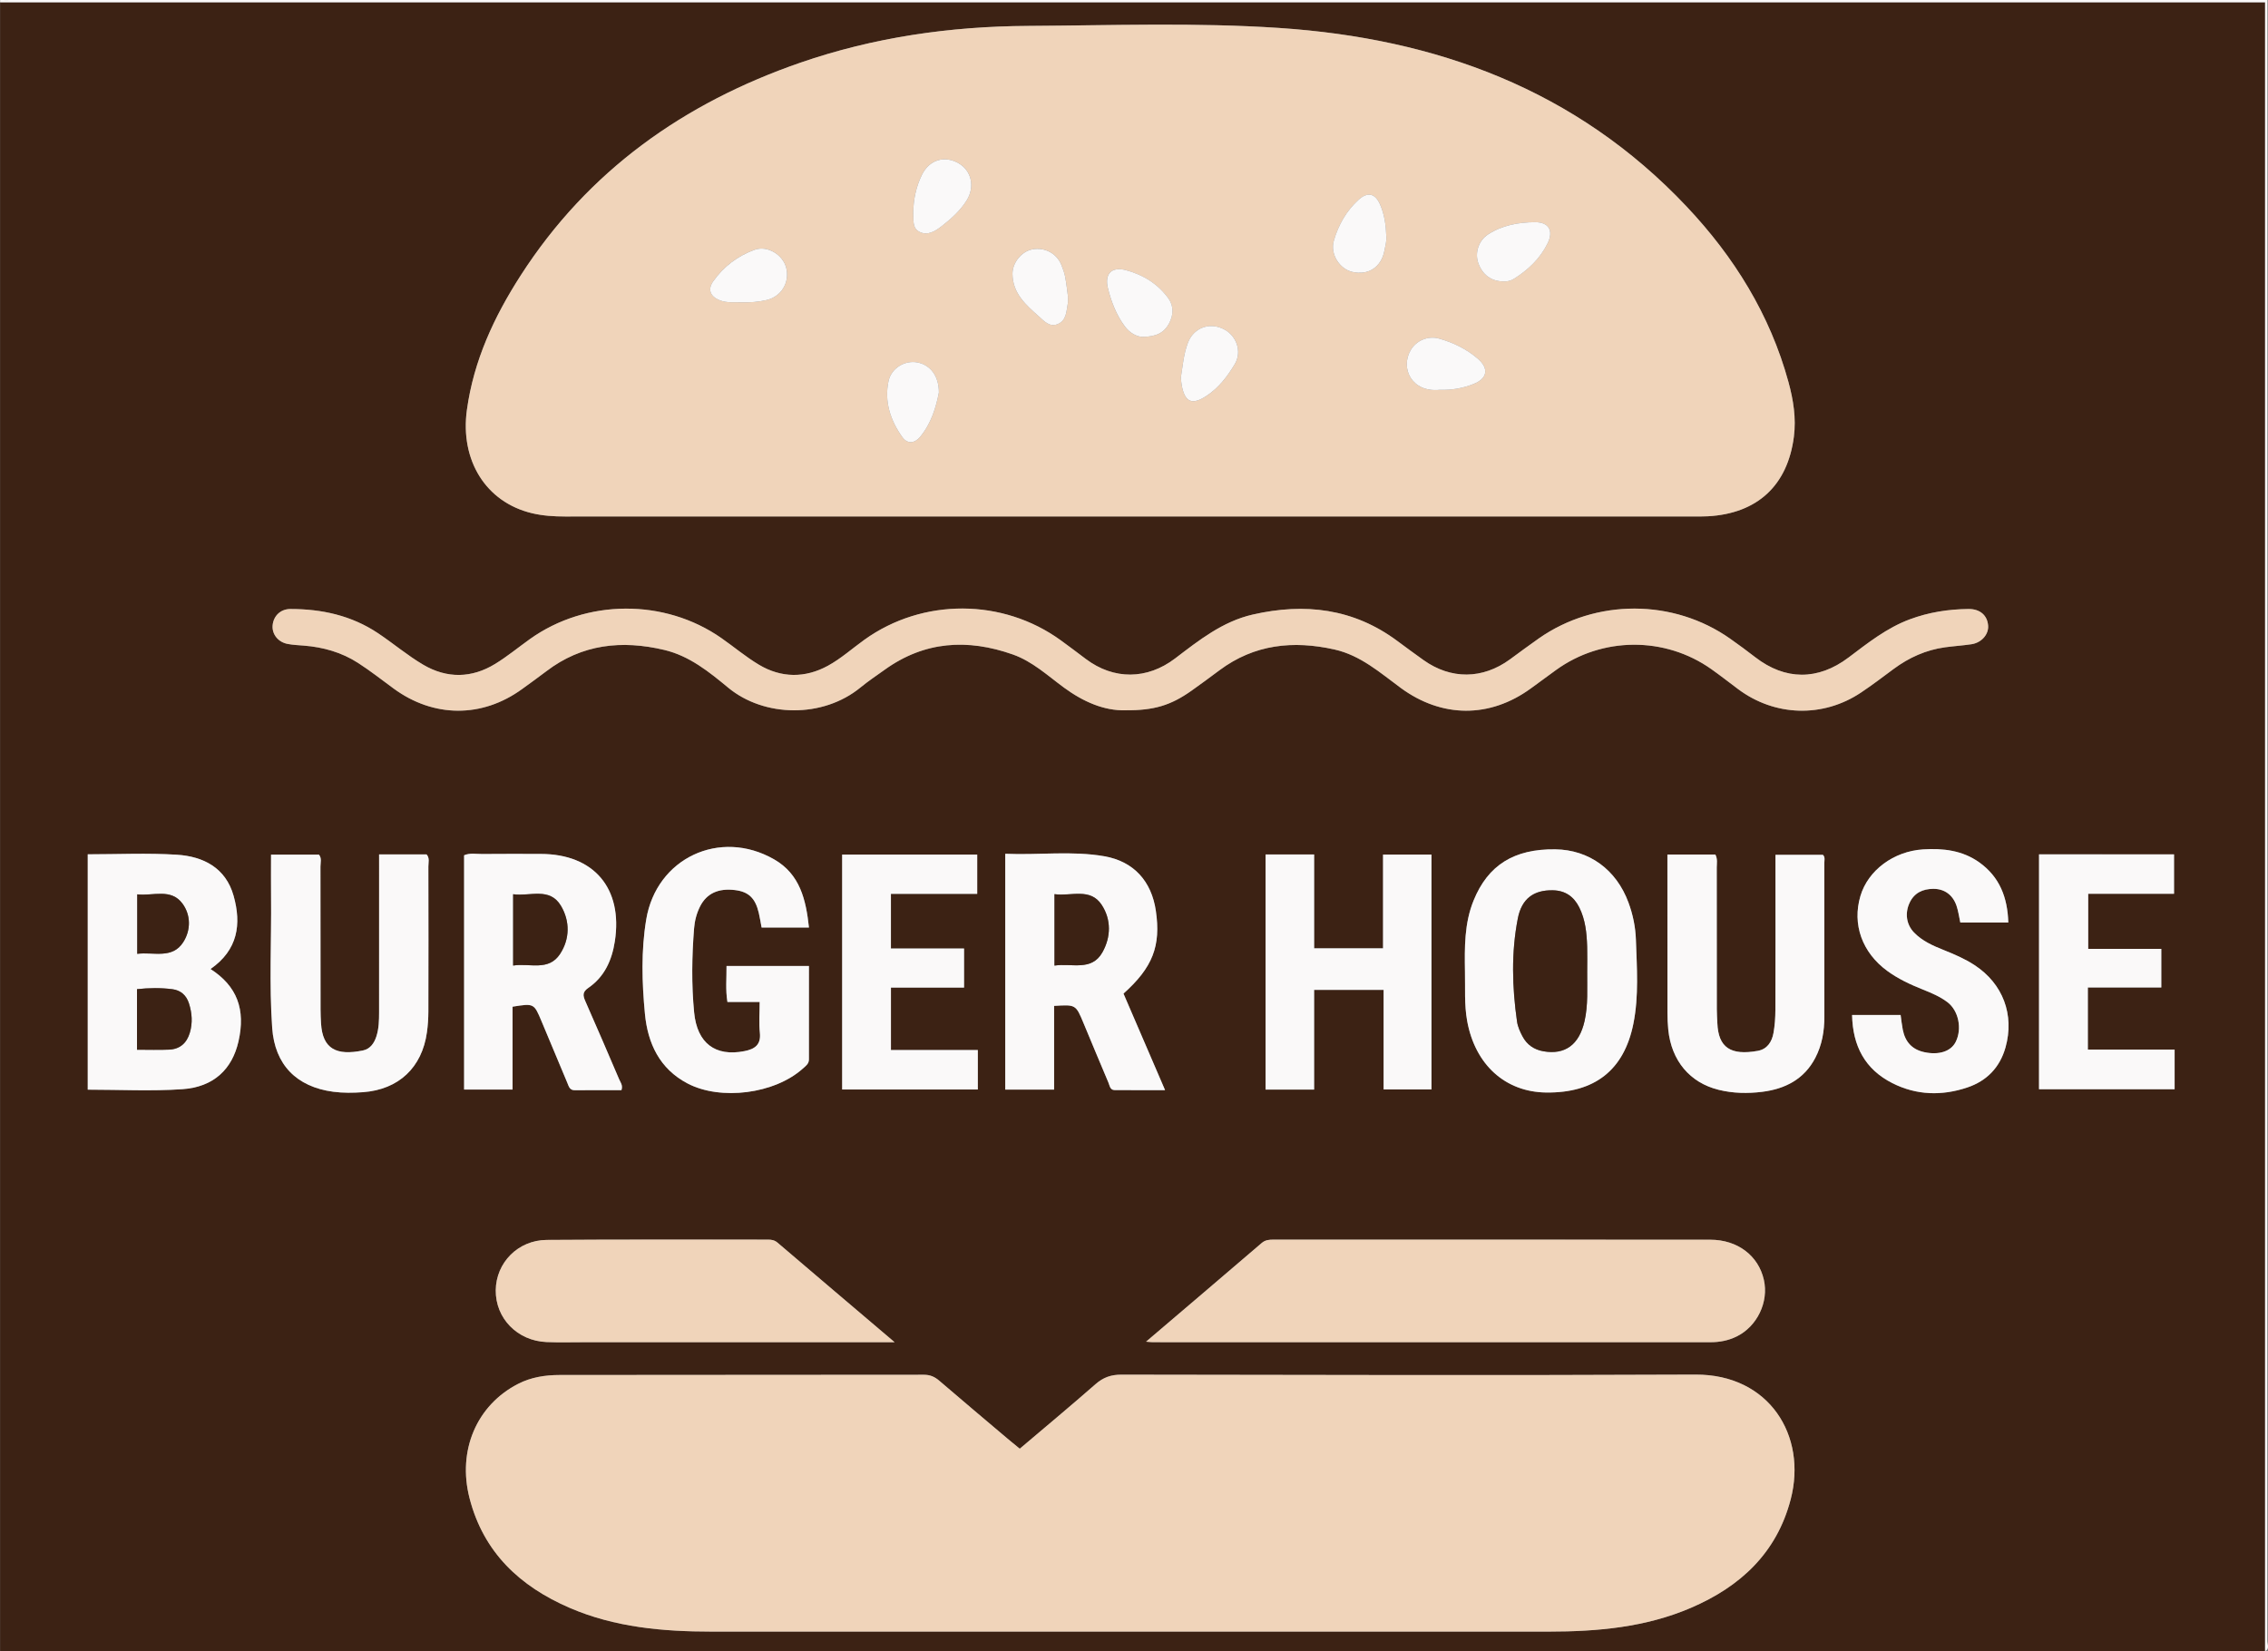 <?xml version="1.0" encoding="utf-8"?>
<!-- Generator: Adobe Illustrator 25.3.0, SVG Export Plug-In . SVG Version: 6.00 Build 0)  -->
<svg version="1.1" id="Capa_1" xmlns="http://www.w3.org/2000/svg" xmlns:xlink="http://www.w3.org/1999/xlink" x="0px" y="0px"
	 viewBox="0 0 1336 972.75" style="enable-background:new 0 0 1336 972.75;" xml:space="preserve">
<rect x="0" y="0" width="1336" height="972.75" fill="#808080" stroke="none"/>
<style type="text/css">
	.st0{fill:#3C2214;}
	.st1{fill:#FAF9F9;}
	.st2{fill:#F0D4BA;}
</style>
<g>
	<g>
		<path class="st0" d="M1334.29,972.75c-444.74,0-889.48,0-1334.23,0c0-323.79,0-647.58,0-971.38c444.63,0,889.25,0,1334.23,0
			C1334.29,325.71,1334.29,649.23,1334.29,972.75z M665.73,304.24c110.5,0,221,0,331.5,0c2.94,0,5.89,0.05,8.83-0.11
			c29.1-1.61,46.97-18.1,50.66-46.87c1.41-10.96-0.33-21.76-3.2-32.24c-10.87-39.72-32.02-73.72-60.03-103.4
			c-65.04-68.9-147.48-98.99-239.98-105.16c-49.28-3.29-98.7-1.48-148.04-1.2c-45.7,0.26-90.62,6.66-134.01,21.66
			c-68.59,23.72-124.99,63.59-164.7,125.28c-15.67,24.35-27.71,50.16-31.72,79.28c-4.09,29.67,11.14,54.34,38.31,60.84
			c6.4,1.53,12.94,1.94,19.54,1.94C443.83,304.23,554.78,304.24,665.73,304.24z M600.71,853.44c-2.38-1.95-4.47-3.62-6.51-5.34
			c-13.65-11.55-27.34-23.06-40.9-34.71c-2.71-2.33-5.39-3.52-9.09-3.51c-71.54,0.11-143.08,0.03-214.63,0.14
			c-8.38,0.01-16.68,1.27-24.32,5.19c-24.53,12.56-35.86,39.33-28.69,67.28c8.22,32.02,29.68,52.02,58.94,64.67
			c26.69,11.54,55.05,14,83.73,14.01c164.37,0.02,328.73,0.02,493.1,0c28.69,0,57.03-2.52,83.73-13.99
			c29.06-12.48,50.55-32.29,58.78-63.98c9.7-37.36-12.61-73.61-56.08-73.42c-112.74,0.51-225.49,0.22-338.24,0.04
			c-6.09-0.01-10.64,1.62-15.18,5.59C630.74,828.21,615.8,840.64,600.71,853.44z M663.07,418.42c16.75,0.12,26.66-2.94,38.81-11.53
			c5.54-3.92,11-7.97,16.44-12.02c20.56-15.34,43.44-17.69,67.75-12.25c15.38,3.44,26.86,13.67,39.03,22.62
			c24.19,17.78,52.47,17.97,76.73,0.26c4.93-3.6,9.85-7.24,14.8-10.82c27.16-19.63,64.1-19.85,91.46-0.48
			c5.36,3.79,10.52,7.85,15.78,11.78c21.59,16.13,49.94,17,72.36,2.02c6.58-4.4,12.89-9.2,19.25-13.92
			c9.08-6.73,19.08-11.23,30.31-12.76c5.15-0.7,10.35-1.03,15.49-1.79c5.94-0.88,10.19-5.76,9.85-10.9
			c-0.41-6.07-4.73-9.93-11.59-9.86c-11.84,0.12-23.39,1.93-34.57,6.09c-13.61,5.07-24.75,13.97-36.13,22.54
			c-17.98,13.53-37.24,13.44-54.87-0.21c-4.83-3.74-9.75-7.37-14.75-10.89c-33.46-23.61-79.19-23.7-112.74-0.21
			c-5.75,4.02-11.37,8.22-17.03,12.36c-16.13,11.78-34.77,11.94-50.97,0.38c-5.16-3.68-10.27-7.43-15.35-11.21
			c-25.84-19.22-54.62-22.56-85.2-15.57c-17.75,4.06-31.67,15.15-45.72,25.85c-16.49,12.56-36.12,12.73-52.62,0.3
			c-4.88-3.68-9.75-7.37-14.7-10.96c-34.24-24.85-81.35-25-115.67-0.38c-7.17,5.14-13.85,11.15-21.53,15.35
			c-13.38,7.31-27.44,7.29-40.67-0.63c-7.74-4.63-14.71-10.53-22.14-15.71c-33.43-23.33-79.59-23.05-112.76,0.64
			c-6.81,4.87-13.31,10.23-20.43,14.6c-13.88,8.51-28.45,8.69-42.39,0.49c-9.32-5.49-17.68-12.6-26.71-18.62
			c-15.58-10.39-33.1-14.23-51.57-14.2c-5.84,0.01-9.92,4.11-10.43,9.59c-0.48,5.22,3.2,9.94,8.9,10.99
			c3.1,0.58,6.29,0.72,9.44,0.97c11.47,0.89,22.32,3.97,31.99,10.21c7.22,4.65,14,9.98,20.93,15.07
			c23.57,17.3,52.12,17.44,75.67,0.33c4.76-3.46,9.55-6.88,14.23-10.45c21.04-16.07,44.52-18.53,69.53-12.61
			c14.85,3.52,26.42,12.93,37.68,22.24c21.17,17.5,55.75,18.1,77.96-0.16c4.54-3.73,9.46-7,14.24-10.43
			c23.5-16.89,48.9-18.35,75.47-8.97c11.52,4.06,20.45,12.41,30.08,19.49C638.18,413.47,650.58,418.82,663.07,418.42z M675.1,790.39
			c2.32,0.18,3.17,0.3,4.03,0.3c109.53,0.01,219.07,0.01,328.6,0.01c5.29,0,10.36-1,15.12-3.3c12.22-5.93,19.15-20.34,16.17-33.49
			c-3.21-14.15-15.44-23.56-31.53-23.58c-85.77-0.09-171.54-0.04-257.31-0.05c-2.51,0-4.79,0.13-6.93,1.96
			C720.93,751.37,698.54,770.41,675.1,790.39z M526.98,790.7c-23.94-20.34-46.49-39.46-68.97-58.65c-1.73-1.47-3.51-1.79-5.6-1.78
			c-43.46,0.04-86.91-0.15-130.36,0.18c-16.94,0.13-29.85,13.44-30.02,29.62c-0.18,16.57,12.71,29.84,29.95,30.55
			c7.46,0.31,14.94,0.09,22.4,0.09C404.57,790.7,464.76,790.7,526.98,790.7z M124.01,570.85c16.16-11.22,18.3-26.44,13.59-43.14
			c-4.64-16.48-17.82-23.19-33.38-24.18c-17.32-1.11-34.76-0.25-52.53-0.25c0,46.3,0,92.33,0,138.65c18.81,0,37.37,0.99,55.78-0.28
			c18.37-1.27,29.28-11.73,33.01-28.15C144.78,594.62,139.65,580.94,124.01,570.85z M592.16,502.96c0,46.74,0,92.73,0,138.92
			c9.59,0,18.75,0,28.78,0c0-16.7,0-33.04,0-49.31c12.79-0.8,12.78-0.8,17.35,10.2c4.86,11.68,9.72,23.37,14.66,35.02
			c0.74,1.76,0.92,4.34,3.6,4.37c9.58,0.09,19.16,0.03,29.75,0.03c-8.56-19.88-16.57-38.47-24.49-56.86
			c17.23-15.41,22.1-28.07,19.06-48.79c-2.54-17.31-12.93-29.06-30.31-32.11C631.35,501.07,611.89,503.82,592.16,502.96z
			 M745.49,503.36c0,46.63,0,92.47,0,138.5c9.6,0,18.76,0,28.61,0c0-19.72,0-39.07,0-58.72c13.92,0,27.13,0,40.94,0
			c0,19.82,0,39.21,0,58.64c9.77,0,18.92,0,28.19,0c0-46.31,0-92.15,0-138.34c-9.49,0-18.62,0-28.52,0c0,18.56,0,36.75,0,55.22
			c-13.8,0-26.82,0-40.6,0c0-9.47,0-18.68,0-27.89c0-9.16,0-18.32,0-27.42C763.89,503.36,754.9,503.36,745.49,503.36z
			 M301.94,593.04c12.61-2.02,12.61-2.02,17.07,8.65c5.06,12.1,10.13,24.2,15.2,36.3c0.86,2.05,1.31,4.32,4.4,4.29
			c9.21-0.1,18.42-0.03,27.46-0.03c0.95-2.9-0.56-4.56-1.33-6.34c-6.59-15.38-13.17-30.77-19.94-46.07
			c-1.46-3.31-1.79-5.43,1.75-7.85c9.56-6.55,13.91-16.32,15.63-27.49c4.79-31.15-12.31-51.35-43.58-51.42
			c-11.54-0.03-23.09-0.07-34.63,0.04c-3.53,0.03-7.18-0.75-10.59,0.75c0,46.05,0,91.89,0,138.01c9.56,0,18.71,0,28.55,0
			C301.94,625.28,301.94,609.09,301.94,593.04z M448.63,546.41c9.31,0,18.27,0,27.9,0c-1.77-16.36-5.22-31.38-20.52-40.16
			c-31.92-18.32-69.35-0.74-75.35,35.45c-3.05,18.42-2.51,37.06-0.76,55.52c1.66,17.41,8.63,32.41,25.1,41.04
			c19.58,10.26,51.31,6.12,67.81-8.68c1.66-1.49,3.69-2.82,3.69-5.42c0.02-18.28,0.01-36.56,0.01-55.09c-16.5,0-32.38,0-48.54,0
			c0.07,7.22-0.67,13.92,0.53,21.2c6.29,0,12.31,0,18.99,0c0,6.46-0.48,12.34,0.12,18.11c0.76,7.22-3.15,9.67-9.13,10.84
			c-17.09,3.35-27.82-4.6-29.59-22.78c-1.6-16.46-1.34-33-0.04-49.49c0.36-4.53,1.49-8.93,3.56-13.02
			c3.86-7.63,10.77-10.81,20.59-9.59c7.98,0.99,11.93,4.75,13.97,13.43C447.63,540.6,448.07,543.47,448.63,546.41z M862.96,572.45
			c0.22,9.7-0.46,19.41,1.3,29.08c4.68,25.64,22.36,41.77,46.48,42.08c28.62,0.36,46-13.21,51.45-40.68
			c3.24-16.32,2.01-32.87,1.46-49.35c-0.25-7.49-1.77-14.79-4.37-21.85c-7.15-19.44-23.2-31.13-43.13-31.38
			c-24.31-0.31-39.61,9.34-48.07,30.03C862.54,543.96,862.75,558.19,862.96,572.45z M223.31,503.33c0,3.22,0,5.68,0,8.14
			c0,28.28,0,56.55-0.01,84.83c0,4.75-0.08,9.49-1.55,14.1c-1.32,4.16-3.69,7.56-8.02,8.44c-15.43,3.15-23.76-0.77-24.63-16.03
			c-0.16-2.71-0.28-5.42-0.28-8.13c-0.02-28.05,0.01-56.1-0.06-84.15c-0.01-2.36,0.87-4.95-0.86-7.05c-9.3,0-18.45,0-28.24,0
			c0,8.52-0.07,16.62,0.01,24.71c0.27,25.78-1.14,51.6,0.66,77.33c1.53,21.77,14.39,34.76,35.94,37.62
			c5.78,0.77,11.77,0.69,17.61,0.26c21-1.57,34.72-14.54,37.6-35.28c0.56-4.02,0.84-8.1,0.85-12.16c0.07-28.5,0.06-57,0-85.51
			c-0.01-2.37,0.88-4.99-1.08-7.13C242.21,503.33,233.22,503.33,223.31,503.33z M982.21,503.42c0,31.46-0.01,62.22,0.02,92.99
			c0,3.39,0.14,6.79,0.48,10.16c1.85,18.33,12.75,31.27,29.71,35.45c8.47,2.09,17.11,2.24,25.64,1.17
			c13.43-1.69,24.67-7.39,31.26-19.99c3.96-7.59,5.35-15.79,5.34-24.28c-0.02-30.1,0.01-60.21-0.04-90.31
			c0-1.71,0.65-3.63-0.82-5.03c-9.26,0-18.39,0-27.94,0c0,2.99,0,5.46,0,7.93c0,27.84,0.05,55.68-0.05,83.52
			c-0.02,4.51-0.32,9.07-1.12,13.5c-0.93,5.18-3.65,9.52-9.26,10.53c-16.01,2.88-23.23-1.95-23.81-16.34
			c-0.11-2.71-0.31-5.42-0.31-8.13c-0.02-27.84,0-55.68-0.04-83.52c0-2.43,0.58-4.95-0.81-7.65
			C1001.43,503.42,992.27,503.42,982.21,503.42z M1183.02,543.44c-0.45-14.72-5.09-26.86-17.14-35.42
			c-9.94-7.06-21.27-8.35-33.05-7.61c-17.31,1.09-32.42,12.31-36.91,27.42c-4.97,16.71,0.99,33.35,15.81,44.17
			c6.45,4.71,13.62,8.03,21,10.98c5.05,2.02,10.07,4.11,14.44,7.43c6.57,4.98,8.75,15.65,4.87,23.4c-2.85,5.69-10.01,7.88-18.5,6.05
			c-7.36-1.58-11.3-6.2-12.69-13.29c-0.56-2.84-0.85-5.74-1.26-8.61c-9.61,0-18.93,0-28.59,0c0.38,18.32,7.62,32,23.73,40.15
			c14.25,7.21,29.25,7.57,44.19,2.54c11.41-3.84,19.15-11.79,22.46-23.59c5.39-19.21-1.53-37.53-18.21-48.46
			c-5.71-3.74-11.94-6.41-18.26-8.93c-6.32-2.53-12.56-5.27-17.4-10.27c-4.59-4.74-5.49-11.49-2.6-17.62
			c2.76-5.83,7.75-8.04,13.78-8.13c6.65-0.09,11.62,3.5,13.83,9.97c1.07,3.13,1.49,6.49,2.23,9.86
			C1164.1,543.44,1173.27,543.44,1183.02,543.44z M524.82,618.58c0-12.58,0-24.43,0-36.8c14.59,0,28.77,0,43.07,0
			c0-7.84,0-15.15,0-23c-14.65,0-28.81,0-43.08,0c0-10.84,0-21.12,0-32.2c17.23,0,34.07,0,50.83,0c0-8.17,0-15.54,0-23.14
			c-26.74,0-53.09,0-79.55,0c0,46.41,0,92.43,0,138.4c26.89,0,53.28,0,79.91,0c0-7.79,0-15.16,0-23.25
			C558.83,618.58,541.98,618.58,524.82,618.58z M1201.13,503.31c0,46.31,0,92.36,0,138.37c26.92,0,53.45,0,79.87,0
			c0-7.93,0-15.27,0-23.37c-17.3,0-34.13,0-51.11,0c0-12.44,0-24.12,0-36.57c14.64,0,28.98,0,43.27,0c0-7.93,0-15.08,0-22.74
			c-14.56,0-28.73,0-43.06,0c0-10.99,0-21.46,0-32.47c17.2,0,33.87,0,50.56,0c0-8.08,0-15.6,0-23.21
			C1253.91,503.31,1227.71,503.31,1201.13,503.31z"/>
		<path class="st1" d="M1334.29,972.75c0-323.52,0-647.04,0-971.38c-444.97,0-889.6,0-1334.23,0C0.36,0.96-0.62-0.04,0.75,0
			c1.81,0.06,3.62,0.01,5.43,0.01c443.16,0,886.31,0,1329.47,0c0,322.21,0,644.41-0.08,966.62
			C1335.57,968.62,1337.14,971.24,1334.29,972.75z"/>
		<path class="st2" d="M665.73,304.24c-110.95,0-221.9-0.01-332.85,0.03c-6.6,0-13.14-0.41-19.54-1.94
			c-27.16-6.51-42.39-31.17-38.31-60.84c4.01-29.13,16.05-54.93,31.72-79.28c39.71-61.69,96.11-101.56,164.7-125.28
			c43.39-15,88.31-21.4,134.01-21.66c49.35-0.28,98.76-2.09,148.04,1.2c92.5,6.18,174.94,36.26,239.98,105.16
			c28.01,29.67,49.16,63.67,60.03,103.4c2.86,10.47,4.61,21.27,3.2,32.24c-3.7,28.77-21.57,45.26-50.66,46.87
			c-2.94,0.16-5.89,0.11-8.83,0.11C886.73,304.24,776.23,304.24,665.73,304.24z M553.06,231.27c0.05-9.82-5.07-16.31-12.69-17.76
			c-7.25-1.38-15.34,3.19-17,11.14c-2.52,12.02,1.19,23.12,8.2,32.91c2.92,4.09,7.17,3.71,10.36-0.11
			C548.65,249.42,551.42,239.71,553.06,231.27z M816.62,138.99c-0.23-6.35-1.09-12.64-3.64-18.49c-2.9-6.65-7.36-7.65-12.69-2.79
			c-7.2,6.55-11.91,14.87-14.56,24.08c-2.29,7.95,3.36,16.71,10.94,18.41c9.49,2.14,16.97-2.85,18.85-12.48
			C816.07,144.83,816.9,141.99,816.62,138.99z M629.05,174.24c-0.35-2.57-0.79-6.84-1.58-11.05c-0.45-2.43-1.33-4.8-2.25-7.11
			c-2.72-6.8-9.79-10.57-17.05-9.21c-6.33,1.18-11.82,7.79-11.75,14.53c0.11,11.4,7.89,18.23,15.52,24.96
			c3.1,2.74,6.39,6.63,11.24,4.51c5.14-2.25,4.98-7.62,5.85-12.23C629.19,177.78,629.05,176.84,629.05,174.24z M848.16,229.65
			c6.88,0.23,13.58-0.92,19.91-3.46c8.2-3.29,9.11-9.15,2.39-14.93c-6.61-5.68-14.34-9.42-22.72-11.79
			c-6.49-1.83-13.46,1.09-16.81,6.87C824.8,216.93,831.53,231.36,848.16,229.65z M885.59,165.77c2.09,0.19,4.33-0.33,6.26-1.55
			c8.37-5.26,15.41-11.96,19.78-20.87c3.61-7.35,0.81-12.47-7.32-12.46c-9.71,0.02-19.43,1.76-27.82,7.25
			c-5.56,3.64-7.76,10.81-5.76,16.65C873.13,161.76,878.47,165.78,885.59,165.77z M537.96,124.98c0.26,4.49-0.79,9.5,3.95,11.71
			c4.63,2.16,8.93-0.48,12.51-3.25c5.71-4.41,11.16-9.23,15.03-15.43c4.99-7.99,2.82-17.47-4.77-21.84
			c-8.27-4.76-17.22-2.12-21.61,6.81C539.65,109.94,538.1,117.47,537.96,124.98z M695.61,222.35c0.18,1.76,0.22,3.36,0.53,4.9
			c1.98,9.89,6.16,11.54,14.64,5.93c7.17-4.74,12.24-11.43,16.55-18.59c4.56-7.57,1-17.31-7.11-20.99
			c-8.34-3.79-17.2-0.25-20.48,8.39C697.24,208.58,696.7,215.6,695.61,222.35z M672.83,198.44c8.31,0.02,12.91-2.51,15.76-7.76
			c2.68-4.93,2.94-10.3-0.3-14.83c-6.14-8.58-14.92-13.97-24.92-16.66c-8.64-2.33-12.86,2.13-10.72,10.73
			c1.97,7.9,4.9,15.48,9.81,22.2C665.71,196.55,669.99,198.36,672.83,198.44z M436.79,178.09c4.99,0.14,9.89-0.2,14.79-1.35
			c8.64-2.02,13.78-10.33,11.54-19.08c-1.93-7.55-11.03-13.28-18.62-10.52c-9.89,3.6-18.31,9.9-24.4,18.62
			c-3.43,4.91-1.6,8.97,3.97,11.15C428.21,178.56,432.53,177.93,436.79,178.09z"/>
		<path class="st2" d="M600.71,853.44c15.09-12.8,30.03-25.23,44.64-38.03c4.53-3.97,9.08-5.6,15.18-5.59
			c112.75,0.18,225.5,0.47,338.24-0.04c43.48-0.2,65.79,36.06,56.08,73.42c-8.23,31.69-29.72,51.5-58.78,63.98
			c-26.7,11.47-55.05,13.99-83.73,13.99c-164.37,0.01-328.73,0.02-493.1,0c-28.68,0-57.04-2.47-83.73-14.01
			c-29.26-12.65-50.72-32.64-58.94-64.67c-7.17-27.96,4.16-54.72,28.69-67.28c7.64-3.91,15.94-5.18,24.32-5.19
			c71.54-0.11,143.08-0.03,214.63-0.14c3.7-0.01,6.38,1.18,9.09,3.51c13.56,11.65,27.25,23.16,40.9,34.71
			C596.24,849.82,598.33,851.49,600.71,853.44z"/>
		<path class="st2" d="M663.07,418.42c-12.5,0.4-24.89-4.95-36.35-13.38c-9.63-7.08-18.56-15.42-30.08-19.49
			c-26.57-9.38-51.97-7.92-75.47,8.97c-4.78,3.43-9.7,6.7-14.24,10.43c-22.21,18.26-56.79,17.66-77.96,0.16
			c-11.26-9.31-22.83-18.72-37.68-22.24c-25.01-5.92-48.5-3.46-69.53,12.61c-4.68,3.57-9.47,6.99-14.23,10.45
			c-23.55,17.11-52.1,16.97-75.67-0.33c-6.93-5.09-13.72-10.42-20.93-15.07c-9.67-6.24-20.52-9.32-31.99-10.21
			c-3.16-0.24-6.34-0.39-9.44-0.97c-5.7-1.06-9.38-5.78-8.9-10.99c0.51-5.48,4.6-9.57,10.43-9.59c18.47-0.03,35.99,3.81,51.57,14.2
			c9.03,6.02,17.38,13.13,26.71,18.62c13.94,8.2,28.51,8.02,42.39-0.49c7.12-4.36,13.62-9.73,20.43-14.6
			c33.17-23.69,79.33-23.97,112.76-0.64c7.42,5.18,14.4,11.08,22.14,15.71c13.23,7.92,27.29,7.94,40.67,0.63
			c7.68-4.2,14.36-10.2,21.53-15.35c34.32-24.62,81.42-24.47,115.67,0.38c4.95,3.59,9.81,7.28,14.7,10.96
			c16.49,12.43,36.13,12.25,52.62-0.3c14.05-10.7,27.97-21.79,45.72-25.85c30.58-6.99,59.36-3.65,85.2,15.57
			c5.08,3.78,10.19,7.53,15.35,11.21c16.2,11.56,34.84,11.4,50.97-0.38c5.66-4.14,11.29-8.34,17.03-12.36
			c33.55-23.49,79.28-23.4,112.74,0.21c4.99,3.52,9.91,7.15,14.75,10.89c17.64,13.65,36.9,13.74,54.87,0.21
			c11.38-8.57,22.52-17.47,36.13-22.54c11.19-4.17,22.73-5.97,34.57-6.09c6.87-0.07,11.18,3.79,11.59,9.86
			c0.35,5.14-3.91,10.02-9.85,10.9c-5.14,0.76-10.34,1.09-15.49,1.79c-11.23,1.54-21.23,6.04-30.31,12.76
			c-6.36,4.72-12.67,9.52-19.25,13.92c-22.42,14.98-50.77,14.11-72.36-2.02c-5.26-3.93-10.42-7.99-15.78-11.78
			c-27.36-19.37-64.3-19.14-91.46,0.48c-4.95,3.58-9.86,7.21-14.8,10.82c-24.26,17.72-52.54,17.53-76.73-0.26
			c-12.17-8.95-23.64-19.18-39.03-22.62c-24.31-5.44-47.2-3.08-67.75,12.25c-5.44,4.06-10.9,8.1-16.44,12.02
			C689.73,415.49,679.82,418.55,663.07,418.42z"/>
		<path class="st2" d="M675.1,790.39c23.45-19.98,45.84-39.02,68.15-58.16c2.14-1.83,4.42-1.96,6.93-1.96
			c85.77,0.01,171.54-0.04,257.31,0.05c16.09,0.02,28.33,9.43,31.53,23.58c2.98,13.15-3.95,27.57-16.17,33.49
			c-4.76,2.31-9.83,3.3-15.12,3.3c-109.53-0.01-219.07,0-328.6-0.01C678.27,790.69,677.42,790.57,675.1,790.39z"/>
		<path class="st2" d="M526.98,790.7c-62.22,0-122.41,0-182.6,0c-7.47,0-14.95,0.22-22.4-0.09c-17.24-0.71-30.13-13.98-29.95-30.55
			c0.17-16.18,13.08-29.49,30.02-29.62c43.45-0.33,86.91-0.14,130.36-0.18c2.09,0,3.88,0.31,5.6,1.78
			C480.49,751.25,503.04,770.36,526.98,790.7z"/>
		<path class="st1" d="M124.01,570.85c15.63,10.08,20.76,23.76,16.47,42.64c-3.73,16.42-14.64,26.88-33.01,28.15
			c-18.41,1.27-36.97,0.28-55.78,0.28c0-46.32,0-92.35,0-138.65c17.77,0,35.21-0.85,52.53,0.25c15.57,1,28.74,7.71,33.38,24.18
			C142.31,544.41,140.17,559.63,124.01,570.85z M80.7,618.39c6.78,0,12.87,0.21,18.94-0.06c6.36-0.28,10.37-3.85,12.18-9.94
			c1.74-5.84,1.31-11.63-0.52-17.33c-1.51-4.69-4.77-7.68-9.73-8.32c-6.88-0.89-13.77-0.8-20.86-0.03
			C80.7,594.67,80.7,606.09,80.7,618.39z M80.84,526.86c0,11.93,0,23.11,0,35.03c9.75-1.22,20.67,3.27,27.15-6.94
			c4.46-7.04,4.48-15.82-0.45-22.57C100.75,523.09,90.21,527.96,80.84,526.86z"/>
		<path class="st1" d="M592.16,502.96c19.73,0.87,39.19-1.89,58.4,1.47c17.38,3.04,27.77,14.79,30.31,32.11
			c3.04,20.72-1.83,33.38-19.06,48.79c7.92,18.4,15.93,36.98,24.49,56.86c-10.59,0-20.17,0.05-29.75-0.03
			c-2.68-0.02-2.85-2.61-3.6-4.37c-4.94-11.65-9.8-23.33-14.66-35.02c-4.57-10.99-4.56-11-17.35-10.2c0,16.26,0,32.61,0,49.31
			c-10.03,0-19.19,0-28.78,0C592.16,595.69,592.16,549.7,592.16,502.96z M621.16,568.83c10.21-1.57,21.87,3.54,28.26-7.87
			c5.03-8.98,5.23-19.21-0.43-27.86c-6.76-10.34-17.99-4.98-27.83-6.35C621.16,540.88,621.16,554.32,621.16,568.83z"/>
		<path class="st1" d="M745.49,503.36c9.42,0,18.41,0,28.62,0c0,9.1,0,18.26,0,27.42c0,9.21,0,18.42,0,27.89c13.78,0,26.81,0,40.6,0
			c0-18.47,0-36.66,0-55.22c9.91,0,19.04,0,28.52,0c0,46.19,0,92.03,0,138.34c-9.27,0-18.42,0-28.19,0c0-19.42,0-38.82,0-58.64
			c-13.82,0-27.03,0-40.94,0c0,19.65,0,39,0,58.72c-9.85,0-19.01,0-28.61,0C745.49,595.83,745.49,549.99,745.49,503.36z"/>
		<path class="st1" d="M301.94,593.04c0,16.05,0,32.24,0,48.81c-9.84,0-19,0-28.55,0c0-46.12,0-91.96,0-138.01
			c3.41-1.5,7.06-0.71,10.59-0.75c11.54-0.11,23.09-0.06,34.63-0.04c31.27,0.07,48.37,20.27,43.58,51.42
			c-1.72,11.17-6.07,20.94-15.63,27.49c-3.54,2.43-3.21,4.54-1.75,7.85c6.77,15.3,13.35,30.69,19.94,46.07
			c0.77,1.79,2.28,3.45,1.33,6.34c-9.03,0-18.25-0.06-27.46,0.03c-3.09,0.03-3.54-2.24-4.4-4.29c-5.06-12.1-10.14-24.2-15.2-36.3
			C314.55,591.02,314.55,591.02,301.94,593.04z M302.27,568.81c9.72-1.58,20.84,3.55,27.64-6.83c5.83-8.91,5.88-19.35,0.51-28.38
			c-6.63-11.14-18.16-5.41-28.15-6.81C302.27,540.96,302.27,554.38,302.27,568.81z"/>
		<path class="st1" d="M448.63,546.41c-0.56-2.93-0.99-5.81-1.66-8.63c-2.03-8.68-5.99-12.44-13.97-13.43
			c-9.82-1.22-16.73,1.97-20.59,9.59c-2.07,4.09-3.2,8.49-3.56,13.02c-1.3,16.49-1.56,33.03,0.04,49.49
			c1.77,18.18,12.5,26.13,29.59,22.78c5.98-1.17,9.89-3.63,9.13-10.84c-0.61-5.77-0.12-11.65-0.12-18.11c-6.68,0-12.69,0-18.99,0
			c-1.2-7.28-0.46-13.97-0.53-21.2c16.16,0,32.04,0,48.54,0c0,18.53,0.01,36.81-0.01,55.09c0,2.6-2.03,3.93-3.69,5.42
			c-16.51,14.79-48.24,18.94-67.81,8.68c-16.48-8.64-23.45-23.64-25.1-41.04c-1.76-18.46-2.29-37.11,0.76-55.52
			c6-36.19,43.43-53.77,75.35-35.45c15.3,8.78,18.75,23.8,20.52,40.16C466.9,546.41,457.93,546.41,448.63,546.41z"/>
		<path class="st1" d="M862.96,572.45c-0.22-14.26-0.43-28.48,5.13-42.08c8.45-20.69,23.75-30.35,48.07-30.03
			c19.93,0.26,35.98,11.94,43.13,31.38c2.6,7.06,4.11,14.36,4.37,21.85c0.56,16.48,1.78,33.03-1.46,49.35
			c-5.46,27.47-22.83,41.05-51.45,40.68c-24.12-0.31-41.8-16.43-46.48-42.08C862.5,591.86,863.18,582.14,862.96,572.45z
			 M934.96,572.53c0-4.98,0.13-9.96-0.03-14.93c-0.25-7.95-1.02-15.83-4.67-23.09c-3.21-6.38-8.25-9.92-15.62-10.04
			c-11.07-0.18-18.24,4.8-20.54,16.58c-3.93,20.13-3.36,40.48-0.47,60.73c0.43,3.05,1.81,6.08,3.28,8.84
			c2.59,4.84,6.76,7.74,12.26,8.69c12.73,2.21,21.04-3.82,24.22-17.71C935.58,592.01,934.87,582.24,934.96,572.53z"/>
		<path class="st1" d="M223.31,503.33c9.92,0,18.91,0,27.95,0c1.96,2.13,1.07,4.75,1.08,7.13c0.07,28.5,0.08,57,0,85.51
			c-0.01,4.06-0.29,8.14-0.85,12.16c-2.89,20.74-16.6,33.71-37.6,35.28c-5.84,0.44-11.82,0.51-17.61-0.26
			c-21.54-2.86-34.41-15.85-35.94-37.62c-1.81-25.73-0.39-51.55-0.66-77.33c-0.09-8.1-0.01-16.19-0.01-24.71c9.78,0,18.94,0,28.24,0
			c1.73,2.11,0.86,4.69,0.86,7.05c0.07,28.05,0.04,56.1,0.06,84.15c0,2.71,0.12,5.42,0.28,8.13c0.87,15.25,9.2,19.18,24.63,16.03
			c4.33-0.88,6.71-4.28,8.02-8.44c1.46-4.61,1.54-9.35,1.55-14.1c0.01-28.28,0.01-56.55,0.01-84.83
			C223.31,509.01,223.31,506.55,223.31,503.33z"/>
		<path class="st1" d="M982.21,503.42c10.05,0,19.22,0,28.26,0c1.39,2.69,0.81,5.22,0.81,7.65c0.05,27.84,0.02,55.68,0.04,83.52
			c0,2.71,0.2,5.42,0.31,8.13c0.58,14.39,7.8,19.21,23.81,16.34c5.61-1.01,8.33-5.35,9.26-10.53c0.79-4.43,1.1-8.99,1.12-13.5
			c0.1-27.84,0.05-55.68,0.05-83.52c0-2.47,0-4.94,0-7.93c9.55,0,18.69,0,27.94,0c1.47,1.4,0.82,3.32,0.82,5.03
			c0.04,30.1,0.02,60.21,0.04,90.31c0.01,8.5-1.38,16.69-5.34,24.28c-6.58,12.61-17.82,18.31-31.26,19.99
			c-8.53,1.07-17.17,0.92-25.64-1.17c-16.97-4.18-27.86-17.12-29.71-35.45c-0.34-3.37-0.48-6.78-0.48-10.16
			C982.2,565.64,982.21,534.88,982.21,503.42z"/>
		<path class="st1" d="M1183.02,543.44c-9.74,0-18.92,0-28.27,0c-0.74-3.37-1.16-6.72-2.23-9.86c-2.21-6.47-7.18-10.06-13.83-9.97
			c-6.03,0.08-11.02,2.3-13.78,8.13c-2.9,6.13-1.99,12.88,2.6,17.62c4.84,5,11.09,7.75,17.4,10.27c6.31,2.53,12.55,5.19,18.26,8.93
			c16.68,10.93,23.6,29.25,18.21,48.46c-3.31,11.8-11.06,19.75-22.46,23.59c-14.94,5.03-29.94,4.67-44.19-2.54
			c-16.1-8.15-23.35-21.83-23.73-40.15c9.66,0,18.98,0,28.59,0c0.41,2.88,0.7,5.77,1.26,8.61c1.4,7.09,5.33,11.7,12.69,13.29
			c8.49,1.83,15.65-0.36,18.5-6.05c3.88-7.75,1.7-18.42-4.87-23.4c-4.37-3.31-9.39-5.41-14.44-7.43c-7.37-2.94-14.55-6.27-21-10.98
			c-14.82-10.83-20.78-27.46-15.81-44.17c4.49-15.11,19.6-26.33,36.91-27.42c11.77-0.74,23.1,0.55,33.05,7.61
			C1177.93,516.58,1182.57,528.71,1183.02,543.44z"/>
		<path class="st1" d="M524.82,618.58c17.17,0,34.02,0,51.18,0c0,8.1,0,15.46,0,23.25c-26.63,0-53.02,0-79.91,0
			c0-45.97,0-91.99,0-138.4c26.46,0,52.81,0,79.55,0c0,7.6,0,14.97,0,23.14c-16.76,0-33.59,0-50.83,0c0,11.08,0,21.37,0,32.2
			c14.27,0,28.43,0,43.08,0c0,7.84,0,15.16,0,23c-14.3,0-28.48,0-43.07,0C524.82,594.14,524.82,605.99,524.82,618.58z"/>
		<path class="st1" d="M1201.13,503.31c26.58,0,52.77,0,79.51,0c0,7.62,0,15.13,0,23.21c-16.68,0-33.35,0-50.56,0
			c0,11.01,0,21.48,0,32.47c14.33,0,28.5,0,43.06,0c0,7.66,0,14.81,0,22.74c-14.29,0-28.62,0-43.27,0c0,12.45,0,24.13,0,36.57
			c16.98,0,33.81,0,51.11,0c0,8.09,0,15.44,0,23.37c-26.41,0-52.95,0-79.87,0C1201.13,595.67,1201.13,549.62,1201.13,503.31z"/>
		<path class="st1" d="M553.06,231.27c-1.64,8.44-4.41,18.15-11.13,26.18c-3.19,3.82-7.44,4.2-10.36,0.11
			c-7.01-9.79-10.72-20.9-8.2-32.91c1.66-7.95,9.75-12.52,17-11.14C547.99,214.96,553.11,221.44,553.06,231.27z"/>
		<path class="st1" d="M816.62,138.99c0.28,3-0.55,5.84-1.11,8.72c-1.87,9.64-9.36,14.62-18.85,12.48
			c-7.57-1.71-13.23-10.47-10.94-18.41c2.65-9.21,7.37-17.53,14.56-24.08c5.33-4.86,9.79-3.86,12.69,2.79
			C815.53,126.35,816.39,132.63,816.62,138.99z"/>
		<path class="st1" d="M629.05,174.24c0,2.61,0.14,3.54-0.02,4.41c-0.87,4.6-0.71,9.98-5.85,12.23c-4.85,2.12-8.14-1.77-11.24-4.51
			c-7.63-6.73-15.4-13.56-15.52-24.96c-0.07-6.74,5.42-13.35,11.75-14.53c7.27-1.35,14.34,2.41,17.05,9.21
			c0.92,2.3,1.8,4.68,2.25,7.11C628.25,167.4,628.69,171.67,629.05,174.24z"/>
		<path class="st1" d="M848.16,229.64c-16.63,1.72-23.36-12.71-17.23-23.3c3.35-5.79,10.32-8.71,16.81-6.87
			c8.38,2.37,16.11,6.11,22.72,11.79c6.72,5.78,5.81,11.64-2.39,14.93C861.74,228.73,855.04,229.88,848.16,229.64z"/>
		<path class="st1" d="M885.59,165.77c-7.12,0.01-12.46-4.01-14.85-10.98c-2-5.84,0.2-13.01,5.76-16.65
			c8.39-5.49,18.11-7.23,27.82-7.25c8.13-0.02,10.92,5.1,7.32,12.46c-4.37,8.91-11.41,15.61-19.78,20.87
			C889.92,165.44,887.69,165.96,885.59,165.77z"/>
		<path class="st1" d="M537.96,124.98c0.14-7.51,1.69-15.03,5.11-21.99c4.4-8.93,13.34-11.57,21.61-6.81
			c7.59,4.37,9.76,13.85,4.77,21.84c-3.87,6.2-9.32,11.02-15.03,15.43c-3.59,2.77-7.88,5.41-12.51,3.25
			C537.16,134.48,538.22,129.47,537.96,124.98z"/>
		<path class="st1" d="M695.61,222.35c1.09-6.74,1.63-13.77,4.13-20.37c3.28-8.64,12.15-12.18,20.48-8.39
			c8.1,3.69,11.67,13.42,7.11,20.99c-4.32,7.17-9.38,13.85-16.55,18.59c-8.48,5.61-12.66,3.96-14.64-5.93
			C695.83,225.7,695.79,224.11,695.61,222.35z"/>
		<path class="st1" d="M672.83,198.44c-2.84-0.09-7.12-1.9-10.36-6.33c-4.91-6.71-7.84-14.29-9.81-22.2
			c-2.14-8.59,2.08-13.05,10.72-10.73c10,2.69,18.78,8.09,24.92,16.66c3.24,4.53,2.98,9.9,0.3,14.83
			C685.74,195.93,681.14,198.46,672.83,198.44z"/>
		<path class="st1" d="M436.79,178.09c-4.26-0.17-8.57,0.46-12.73-1.17c-5.57-2.18-7.4-6.24-3.97-11.15
			c6.1-8.72,14.51-15.02,24.4-18.62c7.6-2.76,16.69,2.97,18.62,10.52c2.24,8.75-2.9,17.05-11.54,19.08
			C446.68,177.89,441.77,178.23,436.79,178.09z"/>
		<path class="st0" d="M80.7,618.39c0-12.3,0-23.72,0-35.67c7.1-0.76,13.98-0.86,20.86,0.03c4.96,0.64,8.22,3.63,9.73,8.32
			c1.83,5.69,2.26,11.49,0.52,17.33c-1.81,6.08-5.82,9.66-12.18,9.94C93.57,618.6,87.48,618.39,80.7,618.39z"/>
		<path class="st0" d="M80.84,526.86c9.37,1.09,19.91-3.78,26.7,5.53c4.93,6.76,4.91,15.54,0.45,22.57
			c-6.47,10.2-17.4,5.72-27.15,6.94C80.84,549.97,80.84,538.79,80.84,526.86z"/>
		<path class="st0" d="M621.16,568.83c0-14.51,0-27.95,0-42.08c9.84,1.38,21.07-3.99,27.83,6.35c5.66,8.65,5.46,18.88,0.43,27.86
			C643.03,572.38,631.37,567.26,621.16,568.83z"/>
		<path class="st0" d="M302.27,568.81c0-14.43,0-27.85,0-42.02c9.99,1.4,21.52-4.33,28.15,6.81c5.37,9.03,5.32,19.47-0.51,28.38
			C323.11,572.36,311.99,567.23,302.27,568.81z"/>
		<path class="st0" d="M934.96,572.53c-0.09,9.72,0.62,19.48-1.57,29.07c-3.18,13.9-11.49,19.93-24.22,17.71
			c-5.5-0.96-9.67-3.85-12.26-8.69c-1.47-2.75-2.85-5.79-3.28-8.84c-2.89-20.25-3.46-40.6,0.47-60.73
			c2.3-11.78,9.47-16.76,20.54-16.58c7.38,0.12,12.41,3.65,15.62,10.04c3.65,7.26,4.42,15.14,4.67,23.09
			C935.08,562.57,934.96,567.55,934.96,572.53z"/>
	</g>
</g>
</svg>
